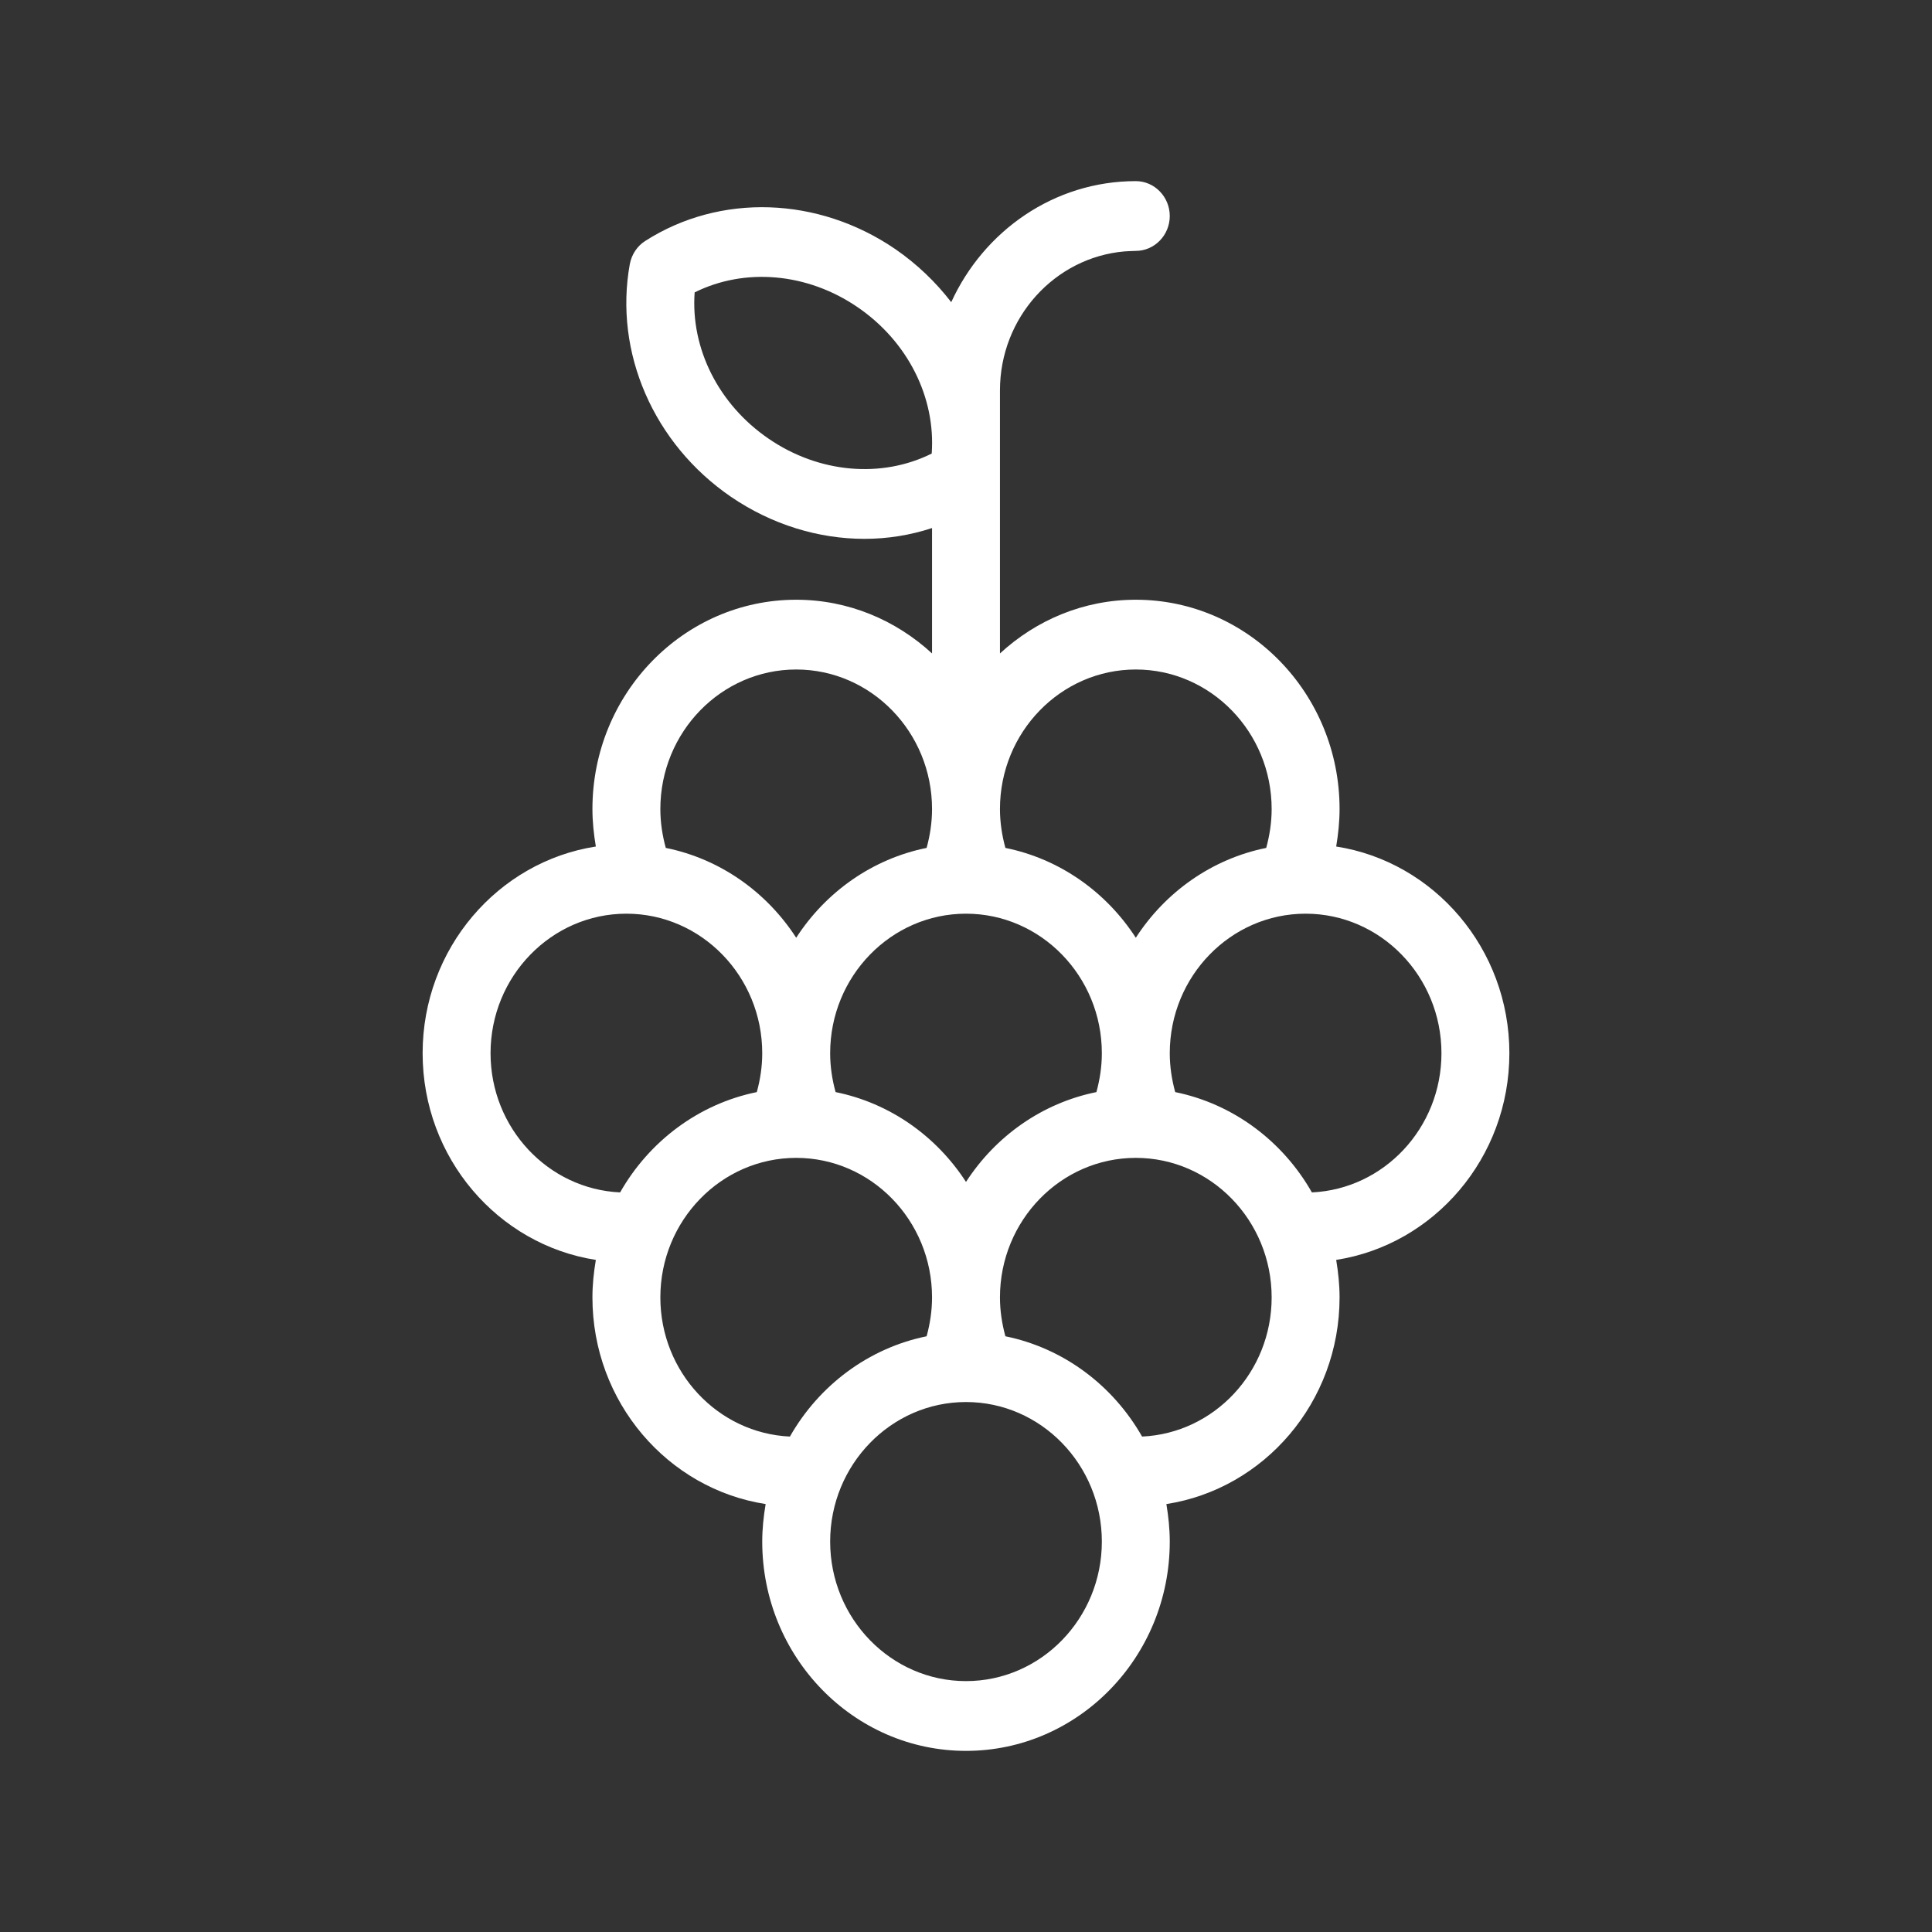 <?xml version="1.0" encoding="UTF-8"?>
<svg width="64px" height="64px" viewBox="0 0 64 64" version="1.1" xmlns="http://www.w3.org/2000/svg" xmlns:xlink="http://www.w3.org/1999/xlink">
    <rect x="0" y="0" width="64" height="64" fill="#333333" stroke="none"/>
    <title>ICONS/Guida/Bibenda@1</title>
    <g id="ICONS/Guida/Bibenda" stroke="none" stroke-width="1" fill="none" fill-rule="evenodd">
        <path d="M50,34.889 C50,31.422 47.502,28.545 44.263,28.042 C44.33,27.638 44.375,27.222 44.375,26.8 C44.375,22.975 41.349,19.867 37.625,19.867 C35.892,19.867 34.323,20.543 33.125,21.646 L33.125,12.933 C33.125,10.512 34.947,8.525 37.254,8.328 C37.377,8.323 37.501,8.311 37.625,8.311 C38.244,8.311 38.75,7.791 38.75,7.156 C38.75,6.52 38.244,6 37.625,6 C34.919,6 32.591,7.647 31.511,10.01 C30.999,9.345 30.38,8.75 29.66,8.253 C27.101,6.503 23.849,6.399 21.374,7.982 C21.11,8.149 20.924,8.427 20.863,8.75 C20.334,11.674 21.65,14.701 24.215,16.458 C25.571,17.382 27.117,17.85 28.636,17.85 C29.401,17.85 30.155,17.729 30.875,17.492 L30.875,21.646 C29.677,20.543 28.102,19.867 26.375,19.867 C22.651,19.867 19.625,22.975 19.625,26.8 C19.625,27.222 19.67,27.638 19.738,28.042 C16.497,28.545 14,31.422 14,34.889 C14,38.361 16.497,41.233 19.738,41.736 C19.67,42.14 19.625,42.556 19.625,42.978 C19.625,46.45 22.122,49.322 25.363,49.824 C25.295,50.229 25.25,50.645 25.25,51.067 C25.25,54.892 28.276,58 32,58 C35.724,58 38.75,54.892 38.75,51.067 C38.75,50.645 38.705,50.229 38.638,49.824 C41.877,49.322 44.375,46.45 44.375,42.978 C44.375,42.556 44.33,42.14 44.263,41.736 C47.502,41.233 50,38.361 50,34.889 Z M30.864,15.025 C29.204,15.851 27.134,15.678 25.464,14.534 C23.799,13.396 22.876,11.541 23.011,9.686 C24.671,8.86 26.741,9.033 28.411,10.177 C30.076,11.316 30.999,13.17 30.864,15.025 Z M37.625,22.178 C40.106,22.178 42.125,24.252 42.125,26.8 C42.125,27.245 42.057,27.678 41.945,28.088 C40.145,28.452 38.604,29.55 37.625,31.064 C36.646,29.55 35.105,28.452 33.305,28.088 C33.193,27.678 33.125,27.245 33.125,26.8 C33.125,24.252 35.144,22.178 37.625,22.178 Z M32,30.267 C34.481,30.267 36.5,32.341 36.5,34.889 C36.5,35.334 36.432,35.767 36.32,36.177 C34.52,36.541 32.979,37.639 32,39.153 C31.021,37.639 29.48,36.541 27.68,36.177 C27.567,35.767 27.5,35.334 27.5,34.889 C27.5,32.341 29.519,30.267 32,30.267 Z M26.375,22.178 C28.856,22.178 30.875,24.252 30.875,26.8 C30.875,27.245 30.808,27.678 30.695,28.088 C28.895,28.452 27.354,29.55 26.375,31.064 C25.396,29.55 23.855,28.452 22.055,28.088 C21.942,27.678 21.875,27.245 21.875,26.8 C21.875,24.252 23.894,22.178 26.375,22.178 Z M20.542,39.5 C18.157,39.39 16.25,37.368 16.25,34.889 C16.25,32.341 18.269,30.267 20.75,30.267 C23.231,30.267 25.25,32.341 25.25,34.889 C25.25,35.334 25.183,35.767 25.07,36.177 C23.141,36.57 21.504,37.807 20.542,39.5 Z M26.167,47.588 C23.782,47.479 21.875,45.456 21.875,42.978 C21.875,40.43 23.894,38.356 26.375,38.356 C28.856,38.356 30.875,40.43 30.875,42.978 C30.875,43.423 30.808,43.856 30.695,44.266 C28.766,44.659 27.129,45.896 26.167,47.588 Z M32,55.689 C29.519,55.689 27.5,53.615 27.5,51.067 C27.5,48.519 29.519,46.444 32,46.444 C34.481,46.444 36.5,48.519 36.5,51.067 C36.5,53.615 34.481,55.689 32,55.689 Z M37.833,47.588 C36.871,45.896 35.234,44.659 33.305,44.266 C33.193,43.856 33.125,43.423 33.125,42.978 C33.125,40.43 35.144,38.356 37.625,38.356 C40.106,38.356 42.125,40.43 42.125,42.978 C42.125,45.456 40.218,47.479 37.833,47.588 Z M43.458,39.5 C42.496,37.807 40.859,36.57 38.93,36.177 C38.818,35.767 38.75,35.334 38.75,34.889 C38.75,32.341 40.769,30.267 43.25,30.267 C45.731,30.267 47.75,32.341 47.75,34.889 C47.75,37.368 45.843,39.39 43.458,39.5 Z" id="Shape" fill="#FFFFFF"></path>
    </g>
</svg>